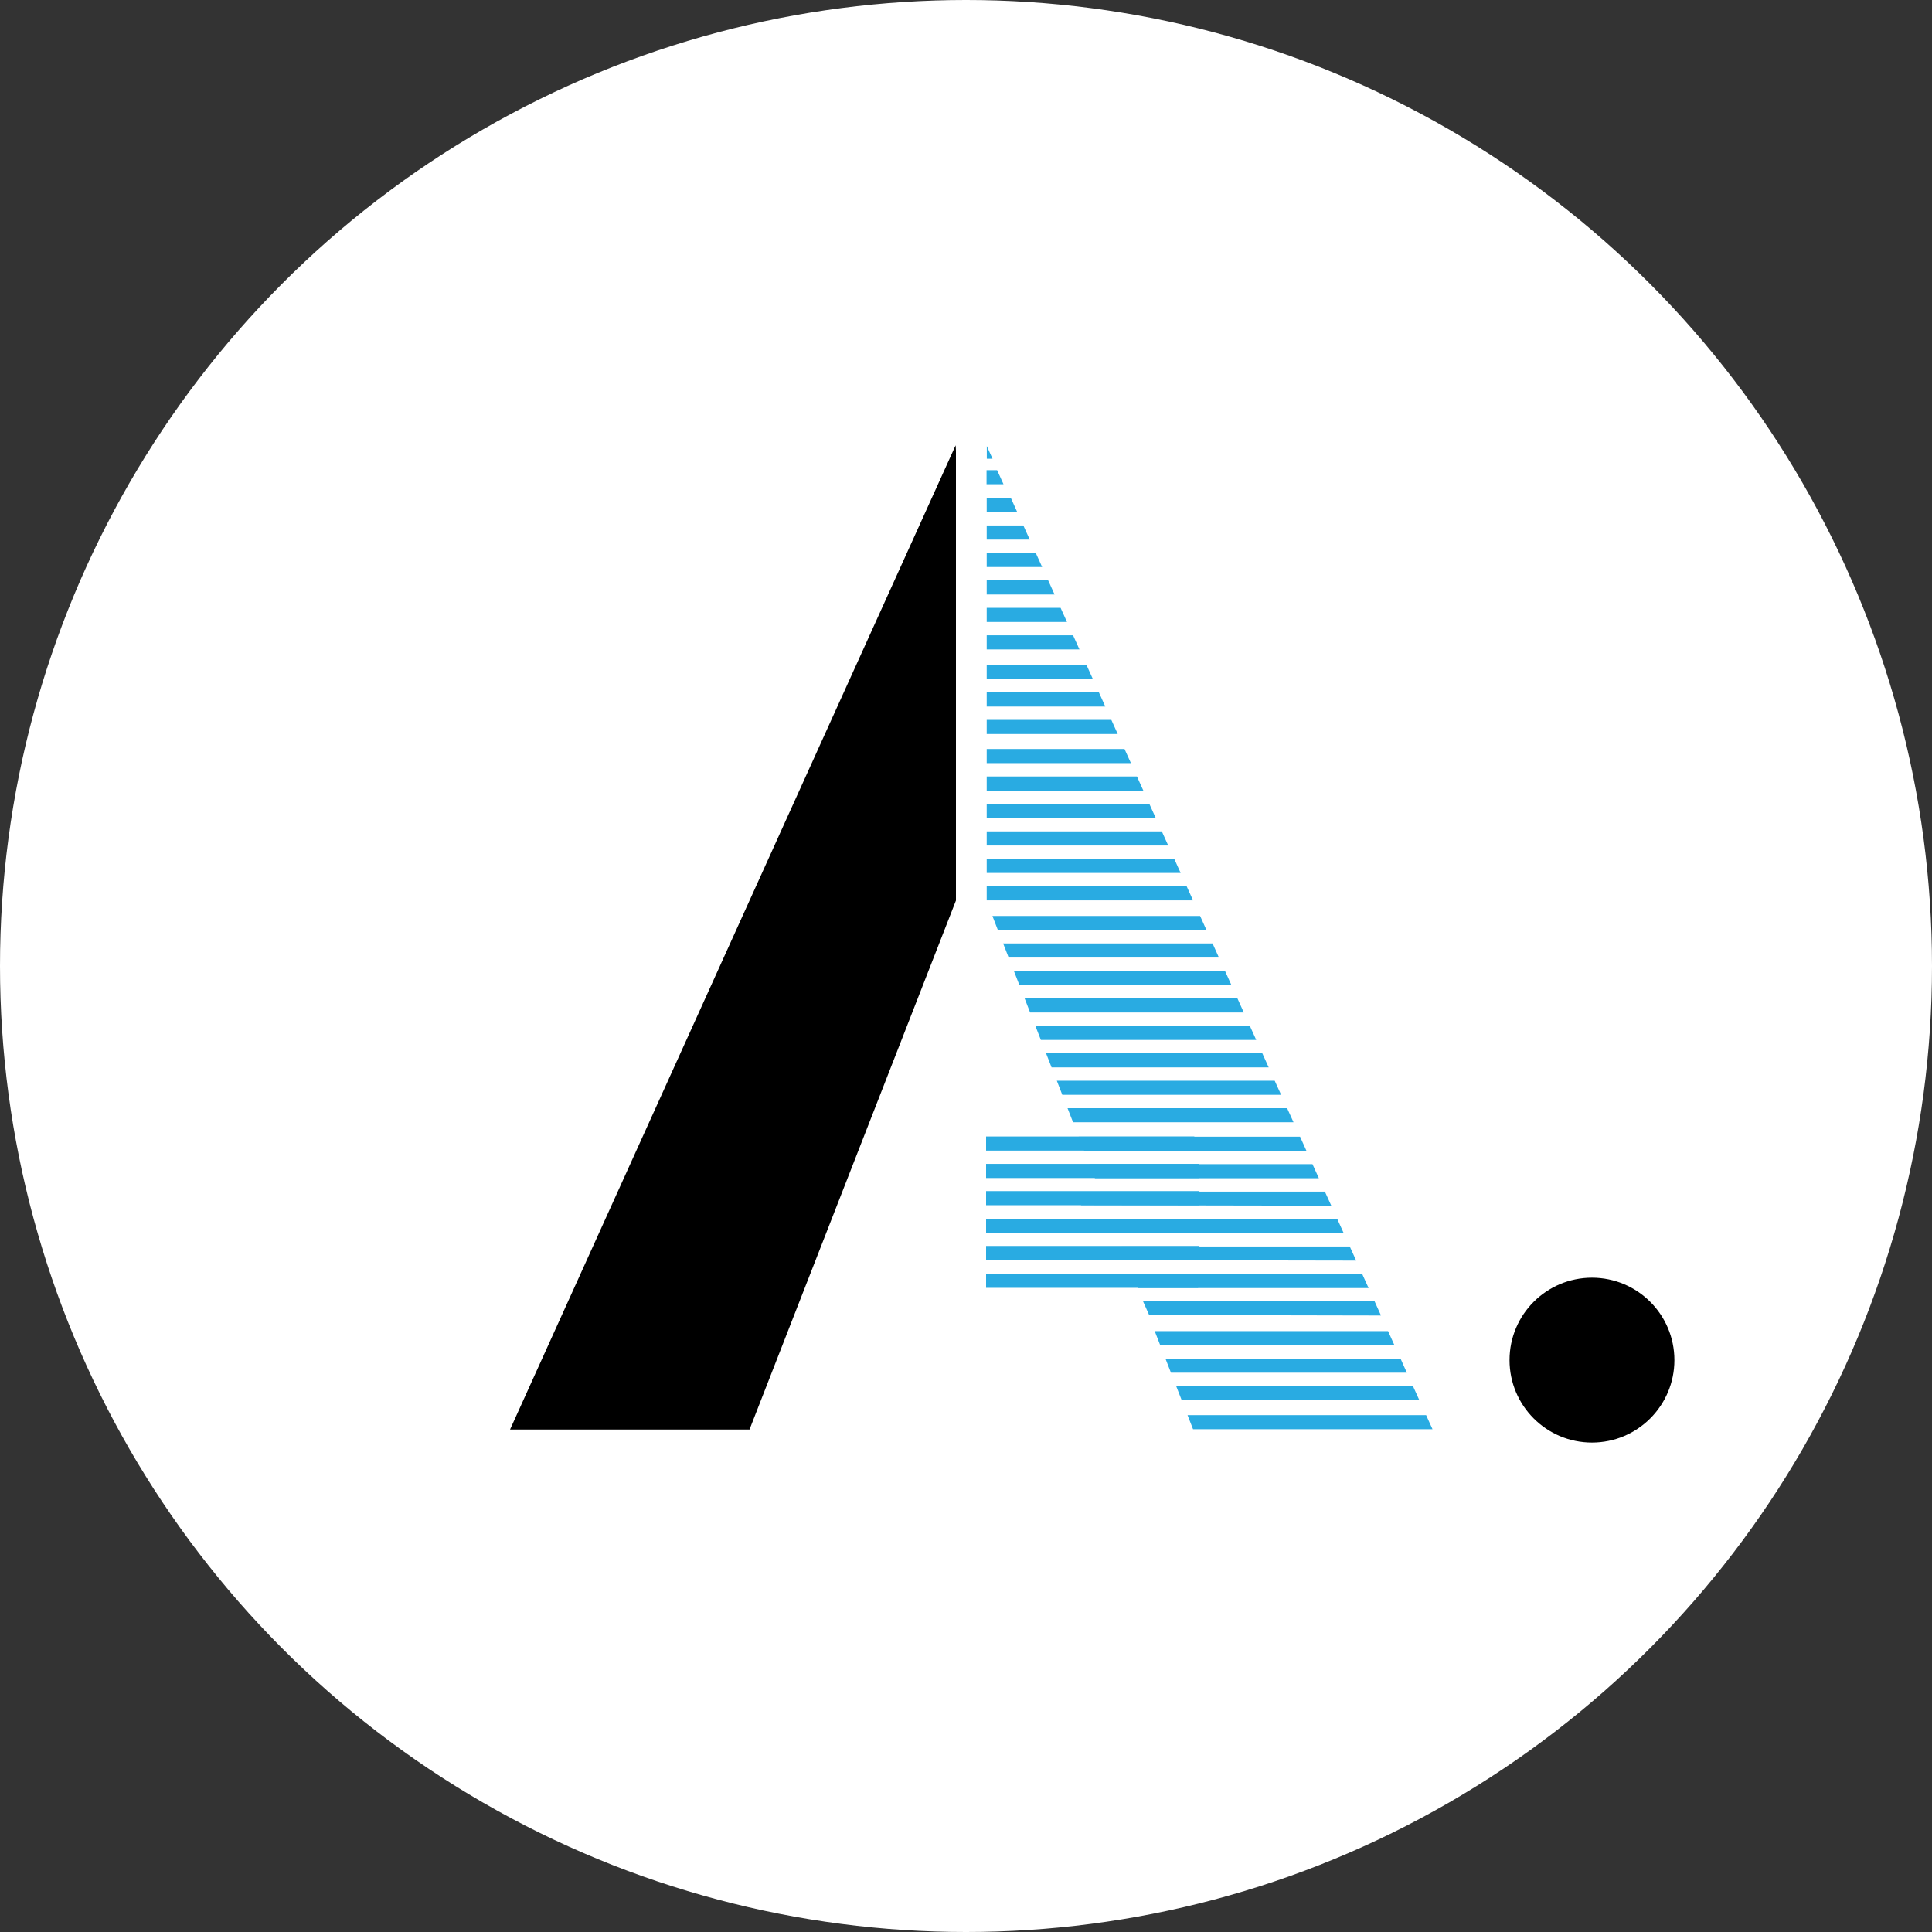 <svg id="Layer_1" data-name="Layer 1" xmlns="http://www.w3.org/2000/svg" viewBox="0 0 375 375"><rect x="0" y="0" width="375" height="375" fill="#333333" stroke="none"/><title>faq-a</title><circle id="doo-circle" cx="187.5" cy="187.5" r="187.5" style="fill:#fff"/><g id="doo-corner"><rect x="191.4" y="220.59" width="40.42" height="2.74" style="fill:#29abe2"/><rect x="191.4" y="225.91" width="41.31" height="2.74" style="fill:#29abe2"/><rect x="191.4" y="231.19" width="41.41" height="2.74" style="fill:#29abe2"/><rect x="191.4" y="236.57" width="41.2" height="2.74" style="fill:#29abe2"/><rect x="191.4" y="241.84" width="41.41" height="2.74" style="fill:#29abe2"/><rect x="191.4" y="247.23" width="41.15" height="2.74" style="fill:#29abe2"/><polygon points="191.54 86.58 191.54 89.04 192.65 89.04 191.54 86.58" style="fill:#29abe2"/><polygon points="193.54 91.26 191.49 91.26 191.49 93.99 194.78 93.99 193.54 91.26" style="fill:#29abe2"/><polygon points="191.52 99.4 197.45 99.4 196.21 96.66 191.52 96.66 191.52 99.4" style="fill:#29abe2"/><polygon points="191.52 104.73 199.87 104.73 198.63 101.99 191.52 101.99 191.52 104.73" style="fill:#29abe2"/><polygon points="191.52 110.06 202.28 110.06 201.04 107.32 191.52 107.32 191.52 110.06" style="fill:#29abe2"/><polygon points="191.52 115.39 204.69 115.39 203.45 112.65 191.52 112.65 191.52 115.39" style="fill:#29abe2"/><polygon points="191.52 120.72 207.1 120.72 205.86 117.98 191.52 117.98 191.52 120.72" style="fill:#29abe2"/><polygon points="191.52 126.05 209.52 126.05 208.28 123.31 191.52 123.31 191.52 126.05" style="fill:#29abe2"/><polygon points="191.52 131.81 212.13 131.81 210.89 129.07 191.52 129.07 191.52 131.81" style="fill:#29abe2"/><polygon points="191.52 137.14 214.54 137.14 213.3 134.4 191.52 134.4 191.52 137.14" style="fill:#29abe2"/><polygon points="191.52 142.47 216.95 142.47 215.71 139.73 191.52 139.73 191.52 142.47" style="fill:#29abe2"/><polygon points="191.52 148.12 219.51 148.12 218.27 145.38 191.52 145.38 191.52 148.12" style="fill:#29abe2"/><polygon points="191.52 153.45 221.92 153.45 220.68 150.71 191.52 150.71 191.52 153.45" style="fill:#29abe2"/><polygon points="191.52 158.78 224.33 158.78 223.09 156.04 191.52 156.04 191.52 158.78" style="fill:#29abe2"/><polygon points="191.52 164.11 226.75 164.11 225.51 161.37 191.52 161.37 191.52 164.11" style="fill:#29abe2"/><polygon points="191.52 169.44 229.16 169.44 227.92 166.7 191.52 166.7 191.52 169.44" style="fill:#29abe2"/><polygon points="191.52 174.76 231.57 174.76 230.33 172.03 191.52 172.03 191.52 174.76" style="fill:#29abe2"/><polygon points="234.18 180.53 232.94 177.79 192.63 177.79 193.69 180.53 234.18 180.53" style="fill:#29abe2"/><polygon points="236.59 185.86 235.36 183.12 194.71 183.12 195.78 185.86 236.59 185.86" style="fill:#29abe2"/><polygon points="239.01 191.19 237.77 188.45 196.79 188.45 197.86 191.19 239.01 191.19" style="fill:#29abe2"/><polygon points="241.42 196.52 240.18 193.78 198.88 193.78 199.94 196.52 241.42 196.52" style="fill:#29abe2"/><polygon points="243.83 201.85 242.59 199.11 200.96 199.11 202.03 201.85 243.83 201.85" style="fill:#29abe2"/><polygon points="246.25 207.18 245.01 204.44 203.04 204.44 204.11 207.18 246.25 207.18" style="fill:#29abe2"/><polygon points="248.66 212.5 247.42 209.77 205.13 209.77 206.19 212.5 248.66 212.5" style="fill:#29abe2"/><polygon points="251.07 217.83 249.83 215.1 207.21 215.1 208.28 217.83 251.07 217.83" style="fill:#29abe2"/><polygon points="253.58 223.37 252.34 220.63 209.37 220.63 210.44 223.37 253.58 223.37" style="fill:#29abe2"/><polygon points="255.99 228.69 254.75 225.96 211.45 225.96 212.53 228.69 255.99 228.69" style="fill:#29abe2"/><polygon points="258.4 234.02 257.16 231.29 213.54 231.29 209.78 233.93 258.4 234.02" style="fill:#29abe2"/><polygon points="260.81 239.35 259.57 236.62 215.62 236.62 216.69 239.35 260.81 239.35" style="fill:#29abe2"/><polygon points="263.23 244.68 261.99 241.94 217.71 241.94 215.77 244.59 263.23 244.68" style="fill:#29abe2"/><polygon points="265.64 250.01 264.4 247.27 219.79 247.27 220.86 250.01 265.64 250.01" style="fill:#29abe2"/><polygon points="268.05 255.34 266.81 252.6 221.87 252.6 223.05 255.25 268.05 255.34" style="fill:#29abe2"/><polygon points="270.66 261.11 269.42 258.37 224.13 258.37 225.2 261.11 270.66 261.11" style="fill:#29abe2"/><polygon points="273.07 266.44 271.84 263.7 226.21 263.7 227.28 266.44 273.07 266.44" style="fill:#29abe2"/><polygon points="275.49 271.76 274.25 269.03 228.29 269.03 229.36 271.76 275.49 271.76" style="fill:#29abe2"/><polygon points="278.05 277.41 276.81 274.68 230.5 274.68 231.57 277.41 278.05 277.41" style="fill:#29abe2"/></g><g id="doo-a"><circle cx="309" cy="264" r="16"/><polygon id="doo-a-2" data-name="doo-a" points="185.55 87.49 185.49 86.43 99 277.47 145.48 277.47 185.55 174.79 185.55 87.49"/></g></svg>